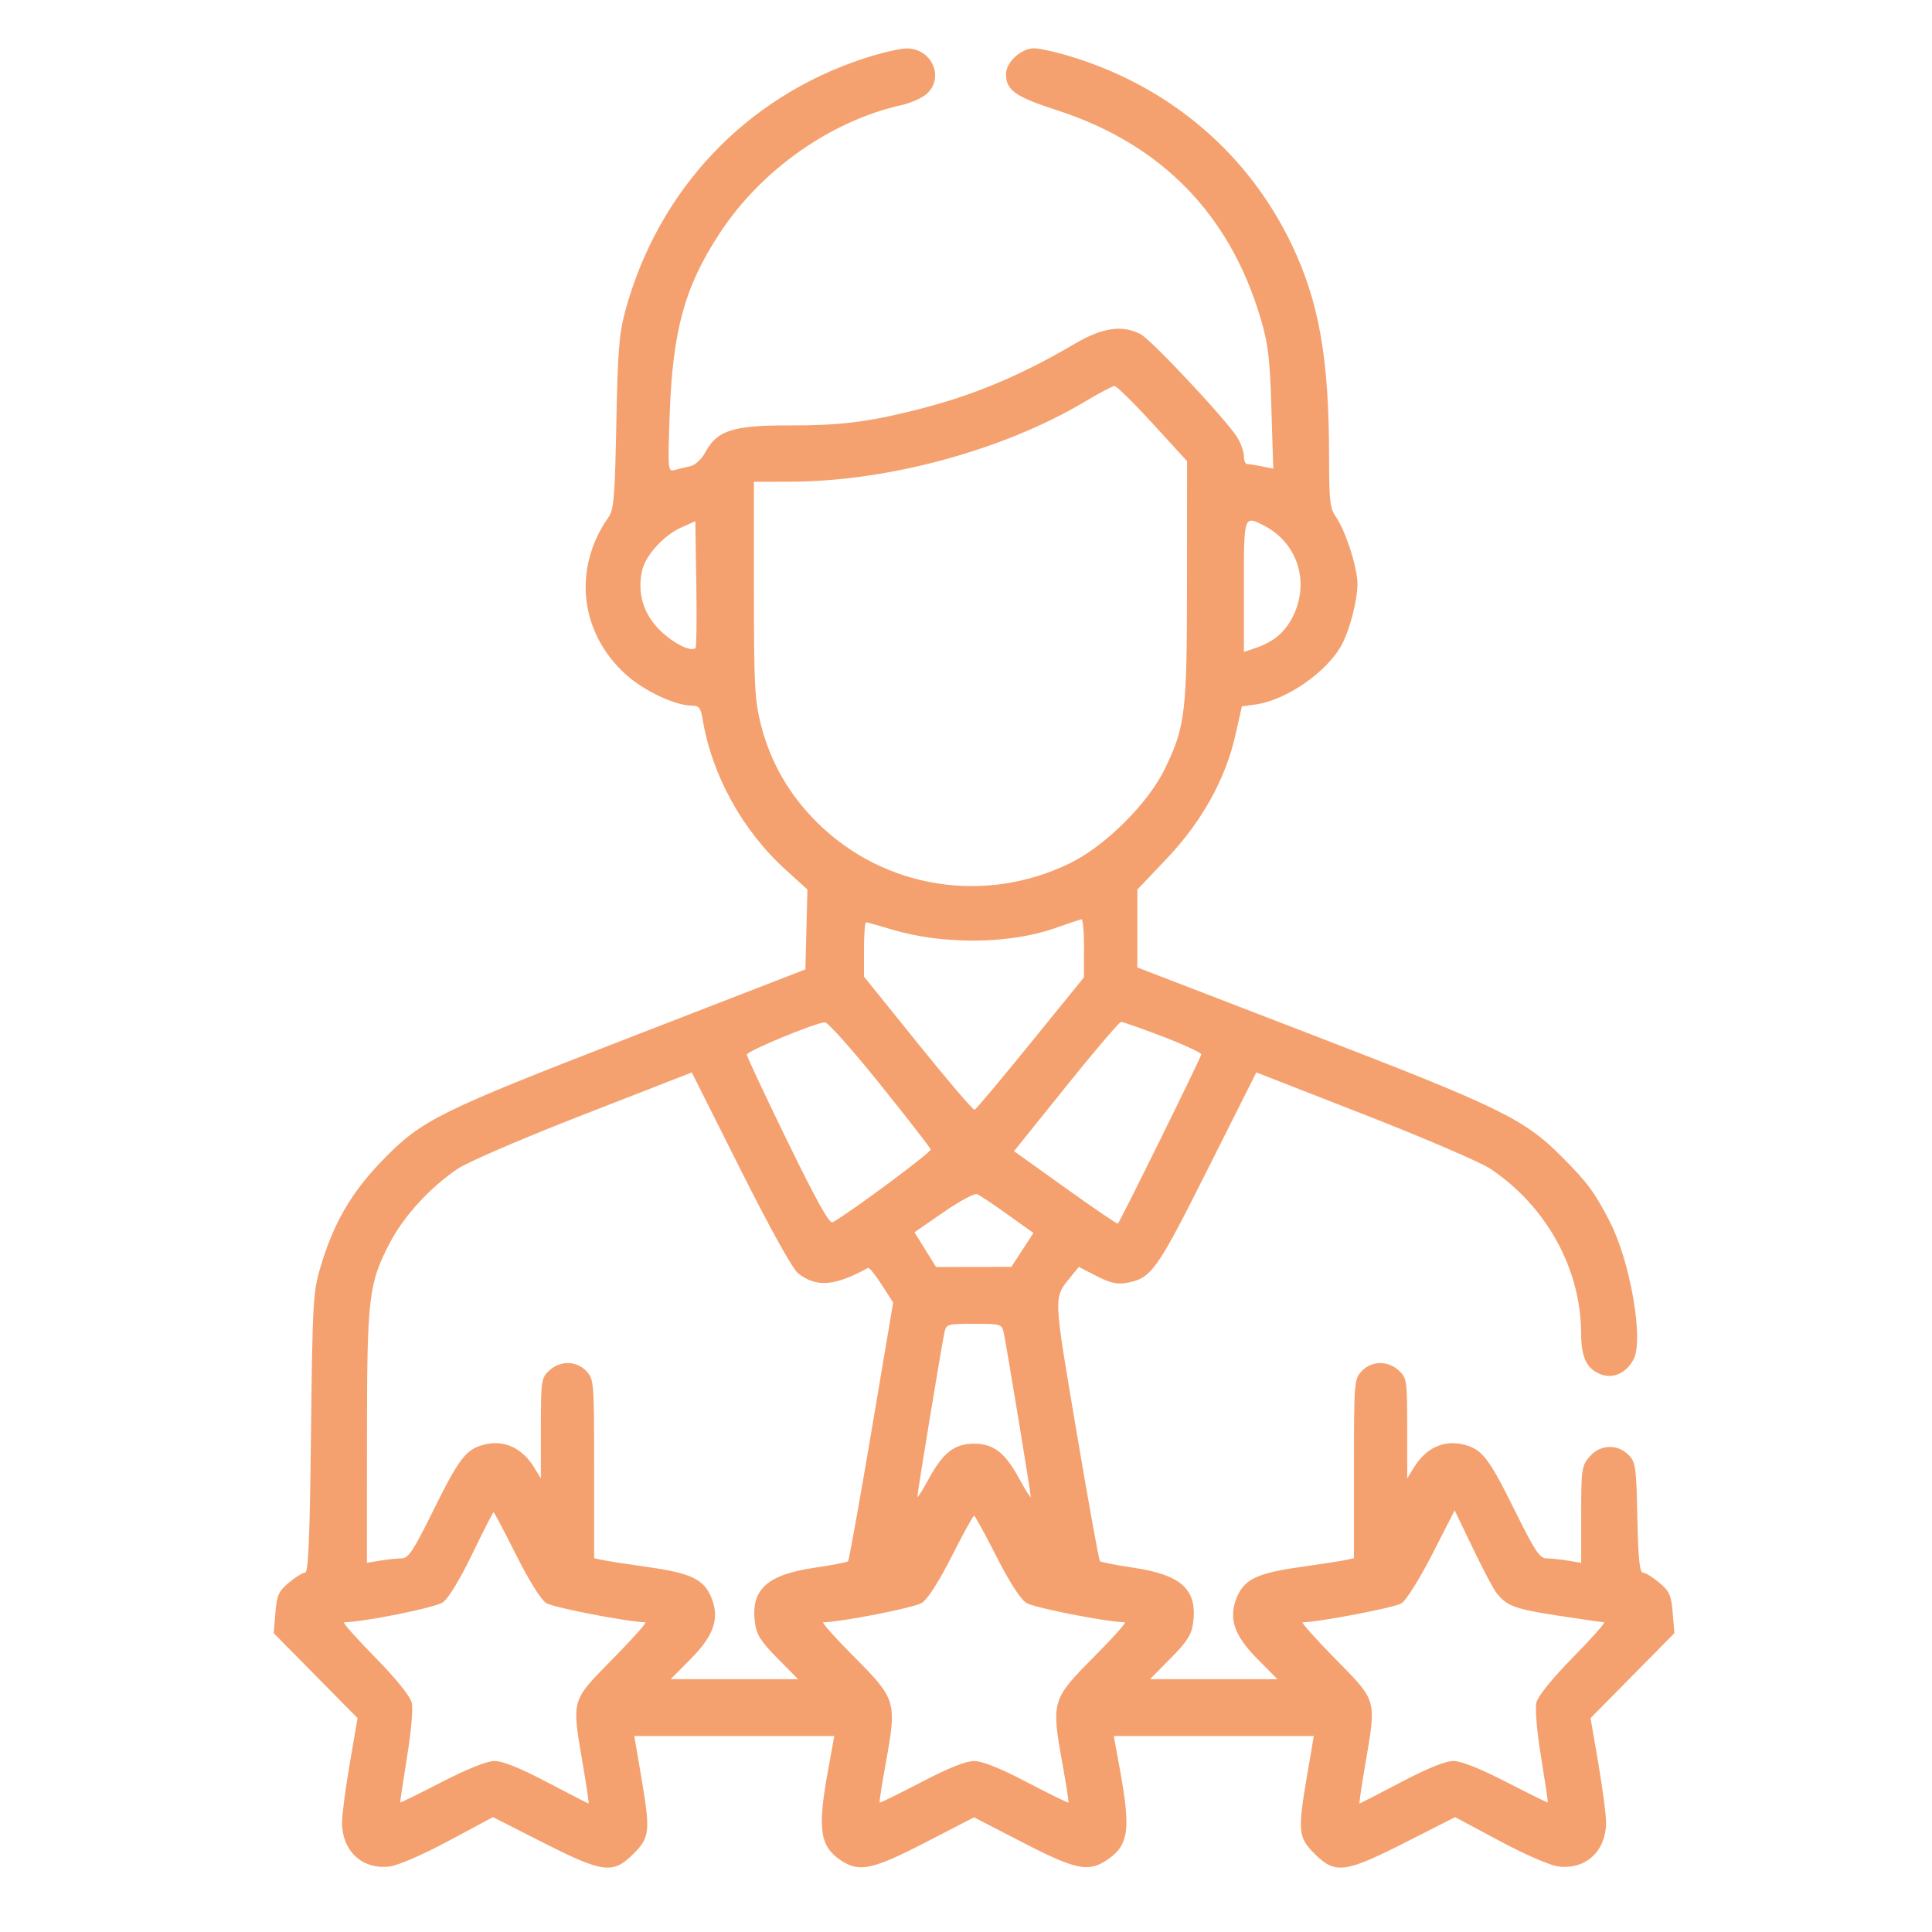 <svg width="120" height="120" viewBox="0 0 120 120" fill="none" xmlns="http://www.w3.org/2000/svg">
<path fill-rule="evenodd" clip-rule="evenodd" d="M53.664 3.63C46.325 6.03 40.885 11.785 38.837 19.313C38.455 20.717 38.366 21.837 38.281 26.282C38.193 30.872 38.128 31.651 37.791 32.13C35.556 35.315 36.004 39.314 38.887 41.908C40.006 42.915 41.945 43.827 42.966 43.827C43.411 43.827 43.522 43.965 43.637 44.654C44.221 48.164 46.111 51.59 48.814 54.038L50.15 55.248L50.087 57.729L50.025 60.21L39.104 64.444C27.288 69.025 26.211 69.558 23.83 71.994C21.833 74.038 20.725 75.936 19.895 78.733C19.447 80.244 19.409 80.923 19.317 89.013C19.243 95.511 19.153 97.674 18.956 97.674C18.811 97.674 18.359 97.953 17.951 98.294C17.303 98.835 17.196 99.074 17.105 100.177L17 101.439L19.604 104.077L22.208 106.715L21.724 109.533C21.459 111.082 21.242 112.727 21.244 113.189C21.248 114.981 22.499 116.139 24.204 115.93C24.728 115.866 26.261 115.2 27.862 114.342L30.618 112.865L33.706 114.433C37.471 116.344 38.072 116.419 39.355 115.135C40.374 114.115 40.408 113.741 39.802 110.198L39.396 107.826H45.608H51.819L51.428 109.978C50.764 113.623 50.92 114.688 52.245 115.562C53.373 116.306 54.208 116.126 57.484 114.435L60.5 112.878L63.516 114.435C66.85 116.156 67.616 116.31 68.799 115.499C70.104 114.604 70.239 113.642 69.572 109.978L69.18 107.826H75.392H81.604L81.198 110.198C80.592 113.741 80.626 114.115 81.645 115.135C82.928 116.419 83.529 116.344 87.294 114.433L90.382 112.865L93.138 114.342C94.74 115.2 96.272 115.866 96.796 115.93C98.501 116.139 99.751 114.981 99.756 113.189C99.758 112.727 99.541 111.082 99.276 109.533L98.792 106.715L101.396 104.077L104 101.439L103.895 100.177C103.804 99.074 103.697 98.835 103.049 98.294C102.641 97.953 102.186 97.674 102.038 97.674C101.842 97.674 101.751 96.757 101.699 94.259C101.634 91.087 101.594 90.81 101.145 90.361C100.449 89.666 99.38 89.718 98.727 90.478C98.24 91.044 98.21 91.251 98.21 94.074V97.07L97.383 96.933C96.929 96.858 96.332 96.795 96.056 96.794C95.636 96.792 95.329 96.33 94.112 93.868C92.506 90.615 92.074 90.043 91 89.746C89.726 89.394 88.582 89.903 87.811 91.164L87.406 91.826L87.405 88.72C87.404 85.759 87.381 85.591 86.894 85.134C86.216 84.496 85.191 84.51 84.576 85.165C84.11 85.661 84.097 85.831 84.097 91.229V96.783L83.6 96.891C83.327 96.951 82.026 97.153 80.709 97.34C78.081 97.713 77.283 98.098 76.82 99.218C76.292 100.494 76.644 101.568 78.064 103.003L79.341 104.295H75.386H71.43L72.708 103.003C73.739 101.961 74.009 101.534 74.108 100.8C74.383 98.748 73.386 97.817 70.447 97.381C69.341 97.218 68.384 97.031 68.32 96.966C68.255 96.902 67.596 93.256 66.856 88.865C65.407 80.274 65.42 80.648 66.527 79.281L67.006 78.69L68.108 79.256C68.947 79.687 69.394 79.789 69.975 79.681C71.521 79.396 71.836 78.955 75.01 72.63L78.032 66.609L84.756 69.236C88.454 70.68 91.977 72.196 92.585 72.604C96.061 74.937 98.193 78.814 98.207 82.823C98.212 84.288 98.539 84.995 99.372 85.341C100.169 85.671 101.006 85.305 101.467 84.427C102.104 83.211 101.261 78.352 99.984 75.871C99.047 74.051 98.608 73.459 97.001 71.843C94.678 69.506 93.153 68.763 81.395 64.233L70.644 60.09V57.67V55.25L72.469 53.331C74.645 51.043 76.124 48.379 76.74 45.635L77.136 43.872L77.955 43.762C79.912 43.499 82.482 41.705 83.375 39.978C83.861 39.039 84.311 37.256 84.314 36.261C84.318 35.265 83.568 32.937 82.976 32.105C82.608 31.588 82.553 31.114 82.553 28.455C82.552 22.306 81.942 18.798 80.257 15.248C77.583 9.618 72.783 5.479 66.719 3.575C65.712 3.259 64.591 3 64.228 3C63.428 3 62.485 3.864 62.485 4.596C62.485 5.605 63.046 6.004 65.644 6.845C72.094 8.931 76.355 13.269 78.277 19.707C78.77 21.36 78.873 22.201 78.969 25.378L79.083 29.108L78.364 28.964C77.969 28.885 77.559 28.82 77.453 28.82C77.347 28.82 77.26 28.597 77.259 28.324C77.259 28.051 77.074 27.529 76.848 27.165C76.173 26.078 71.509 21.099 70.842 20.754C69.709 20.167 68.474 20.345 66.781 21.339C63.318 23.372 60.361 24.601 56.791 25.488C53.837 26.223 52.091 26.433 49.032 26.423C45.553 26.411 44.544 26.729 43.828 28.061C43.574 28.533 43.192 28.887 42.858 28.961C42.554 29.027 42.118 29.134 41.889 29.197C41.487 29.307 41.475 29.171 41.593 25.811C41.777 20.534 42.514 17.838 44.679 14.52C47.256 10.57 51.573 7.519 55.987 6.529C56.589 6.394 57.305 6.074 57.578 5.817C58.677 4.784 57.859 2.991 56.296 3.008C55.879 3.013 54.695 3.293 53.664 3.63ZM71.591 26.305L73.732 28.645L73.728 36.071C73.725 44.287 73.629 45.107 72.356 47.743C71.319 49.892 68.656 52.543 66.454 53.618C61.172 56.198 54.916 55.197 50.778 51.11C49.03 49.384 47.862 47.363 47.268 45.038C46.875 43.502 46.827 42.589 46.827 36.619V29.924L49.088 29.92C55.136 29.909 62.324 27.959 67.349 24.965C68.252 24.427 69.094 23.982 69.22 23.976C69.346 23.97 70.413 25.018 71.591 26.305ZM43.204 40.244C42.927 40.521 41.794 39.952 40.96 39.117C39.955 38.111 39.577 36.826 39.88 35.445C40.085 34.507 41.22 33.255 42.304 32.768L43.188 32.372L43.249 36.255C43.282 38.391 43.262 40.186 43.204 40.244ZM78.539 32.663C80.585 33.732 81.352 36.123 80.329 38.239C79.837 39.255 79.13 39.86 77.977 40.251L77.26 40.494V36.422C77.26 31.97 77.253 31.99 78.539 32.663ZM67.33 58.889L67.323 60.709L64.007 64.792C62.183 67.038 60.62 68.901 60.533 68.932C60.447 68.964 58.866 67.115 57.02 64.824L53.664 60.658V58.973C53.664 58.047 53.723 57.289 53.795 57.289C53.867 57.289 54.586 57.489 55.394 57.733C58.526 58.68 62.668 58.65 65.497 57.659C66.327 57.368 67.08 57.116 67.171 57.099C67.262 57.082 67.333 57.888 67.33 58.889ZM54.654 67.335C56.351 69.45 57.771 71.275 57.81 71.391C57.864 71.555 53.024 75.156 51.726 75.917C51.521 76.037 50.744 74.649 48.914 70.897C47.524 68.046 46.386 65.618 46.386 65.504C46.386 65.284 50.669 63.514 51.238 63.499C51.42 63.494 52.957 65.22 54.654 67.335ZM72.225 64.385C73.539 64.889 74.614 65.386 74.614 65.49C74.614 65.651 69.605 75.813 69.431 76.004C69.397 76.042 67.933 75.043 66.176 73.786L62.983 71.501L66.207 67.489C67.98 65.283 69.522 63.476 69.633 63.473C69.744 63.47 70.91 63.88 72.225 64.385ZM49.57 79.087C50.703 79.979 51.843 79.891 53.911 78.753C53.986 78.712 54.369 79.179 54.761 79.791L55.475 80.904L54.129 88.885C53.388 93.274 52.733 96.914 52.673 96.974C52.613 97.034 51.659 97.218 50.553 97.381C47.614 97.817 46.617 98.748 46.892 100.8C46.991 101.534 47.261 101.961 48.292 103.003L49.57 104.295H45.614H41.659L42.936 103.003C44.355 101.568 44.708 100.494 44.18 99.218C43.717 98.098 42.919 97.713 40.291 97.34C38.974 97.153 37.673 96.951 37.4 96.891L36.903 96.783V91.229C36.903 85.831 36.89 85.661 36.424 85.165C35.809 84.51 34.784 84.496 34.106 85.134C33.619 85.591 33.596 85.759 33.595 88.72L33.594 91.826L33.189 91.164C32.419 89.903 31.274 89.394 30 89.746C28.926 90.043 28.494 90.615 26.888 93.868C25.671 96.33 25.364 96.792 24.944 96.794C24.669 96.795 24.072 96.858 23.616 96.933L22.79 97.07L22.793 89.262C22.796 80.529 22.894 79.711 24.236 77.156C25.1 75.51 26.737 73.73 28.436 72.59C29.064 72.168 32.522 70.681 36.264 69.224L42.968 66.612L45.988 72.629C47.832 76.301 49.227 78.817 49.57 79.087ZM62.58 75.432L64.188 76.585L63.502 77.636L62.816 78.688L60.478 78.691L58.14 78.695L57.47 77.617L56.801 76.539L58.595 75.298C59.582 74.616 60.52 74.108 60.68 74.168C60.84 74.229 61.695 74.798 62.58 75.432ZM62.353 82.833C62.556 83.825 64.029 92.766 64.022 92.966C64.019 93.068 63.696 92.562 63.306 91.842C62.426 90.223 61.711 89.669 60.5 89.669C59.289 89.669 58.574 90.223 57.694 91.842C57.304 92.562 56.981 93.068 56.978 92.966C56.971 92.766 58.444 83.825 58.647 82.833C58.769 82.234 58.791 82.226 60.5 82.226C62.209 82.226 62.231 82.234 62.353 82.833ZM32.049 96.565C32.836 98.136 33.594 99.353 33.919 99.566C34.343 99.844 39.01 100.749 40.088 100.762C40.202 100.763 39.284 101.792 38.048 103.049C35.444 105.697 35.5 105.495 36.211 109.647C36.434 110.952 36.59 112.019 36.558 112.019C36.525 112.019 35.365 111.423 33.98 110.695C32.295 109.81 31.211 109.373 30.709 109.379C30.235 109.383 29.022 109.868 27.427 110.691C26.036 111.409 24.883 111.976 24.863 111.952C24.844 111.928 25.031 110.665 25.279 109.146C25.55 107.485 25.665 106.124 25.567 105.733C25.468 105.341 24.562 104.226 23.284 102.924C22.117 101.736 21.256 100.763 21.37 100.762C22.625 100.746 27.051 99.852 27.513 99.52C27.857 99.273 28.584 98.076 29.336 96.516C30.024 95.09 30.619 93.923 30.656 93.923C30.694 93.923 31.321 95.112 32.049 96.565ZM92.918 98.896C93.569 99.749 94.043 99.929 96.715 100.341C98.204 100.571 99.516 100.76 99.63 100.762C99.744 100.763 98.883 101.736 97.716 102.924C96.438 104.226 95.531 105.341 95.433 105.733C95.335 106.124 95.45 107.485 95.721 109.146C95.969 110.665 96.156 111.928 96.137 111.952C96.117 111.976 94.964 111.409 93.573 110.691C91.978 109.868 90.765 109.383 90.291 109.379C89.789 109.373 88.705 109.81 87.02 110.695C85.635 111.423 84.475 112.019 84.442 112.019C84.41 112.019 84.566 110.952 84.79 109.647C85.5 105.495 85.556 105.697 82.952 103.049C81.716 101.792 80.798 100.763 80.912 100.762C81.96 100.749 86.65 99.848 87.057 99.581C87.35 99.389 88.191 98.043 88.966 96.525L90.351 93.812L91.469 96.138C92.084 97.416 92.736 98.658 92.918 98.896ZM61.882 96.659C62.669 98.215 63.376 99.319 63.736 99.555C64.193 99.855 68.735 100.748 69.868 100.762C69.987 100.763 69.108 101.745 67.915 102.944C65.34 105.53 65.291 105.695 65.978 109.481C66.22 110.816 66.394 111.932 66.364 111.962C66.335 111.992 65.177 111.423 63.791 110.699C62.111 109.82 61.015 109.381 60.5 109.381C59.985 109.381 58.889 109.82 57.209 110.699C55.824 111.423 54.666 111.992 54.636 111.962C54.606 111.932 54.78 110.816 55.022 109.481C55.709 105.695 55.66 105.53 53.085 102.944C51.892 101.745 51.013 100.763 51.132 100.762C52.265 100.748 56.807 99.855 57.264 99.555C57.624 99.319 58.331 98.215 59.118 96.659C59.818 95.277 60.439 94.145 60.5 94.145C60.561 94.145 61.182 95.277 61.882 96.659Z" fill="#F5A16F"/>
</svg>

